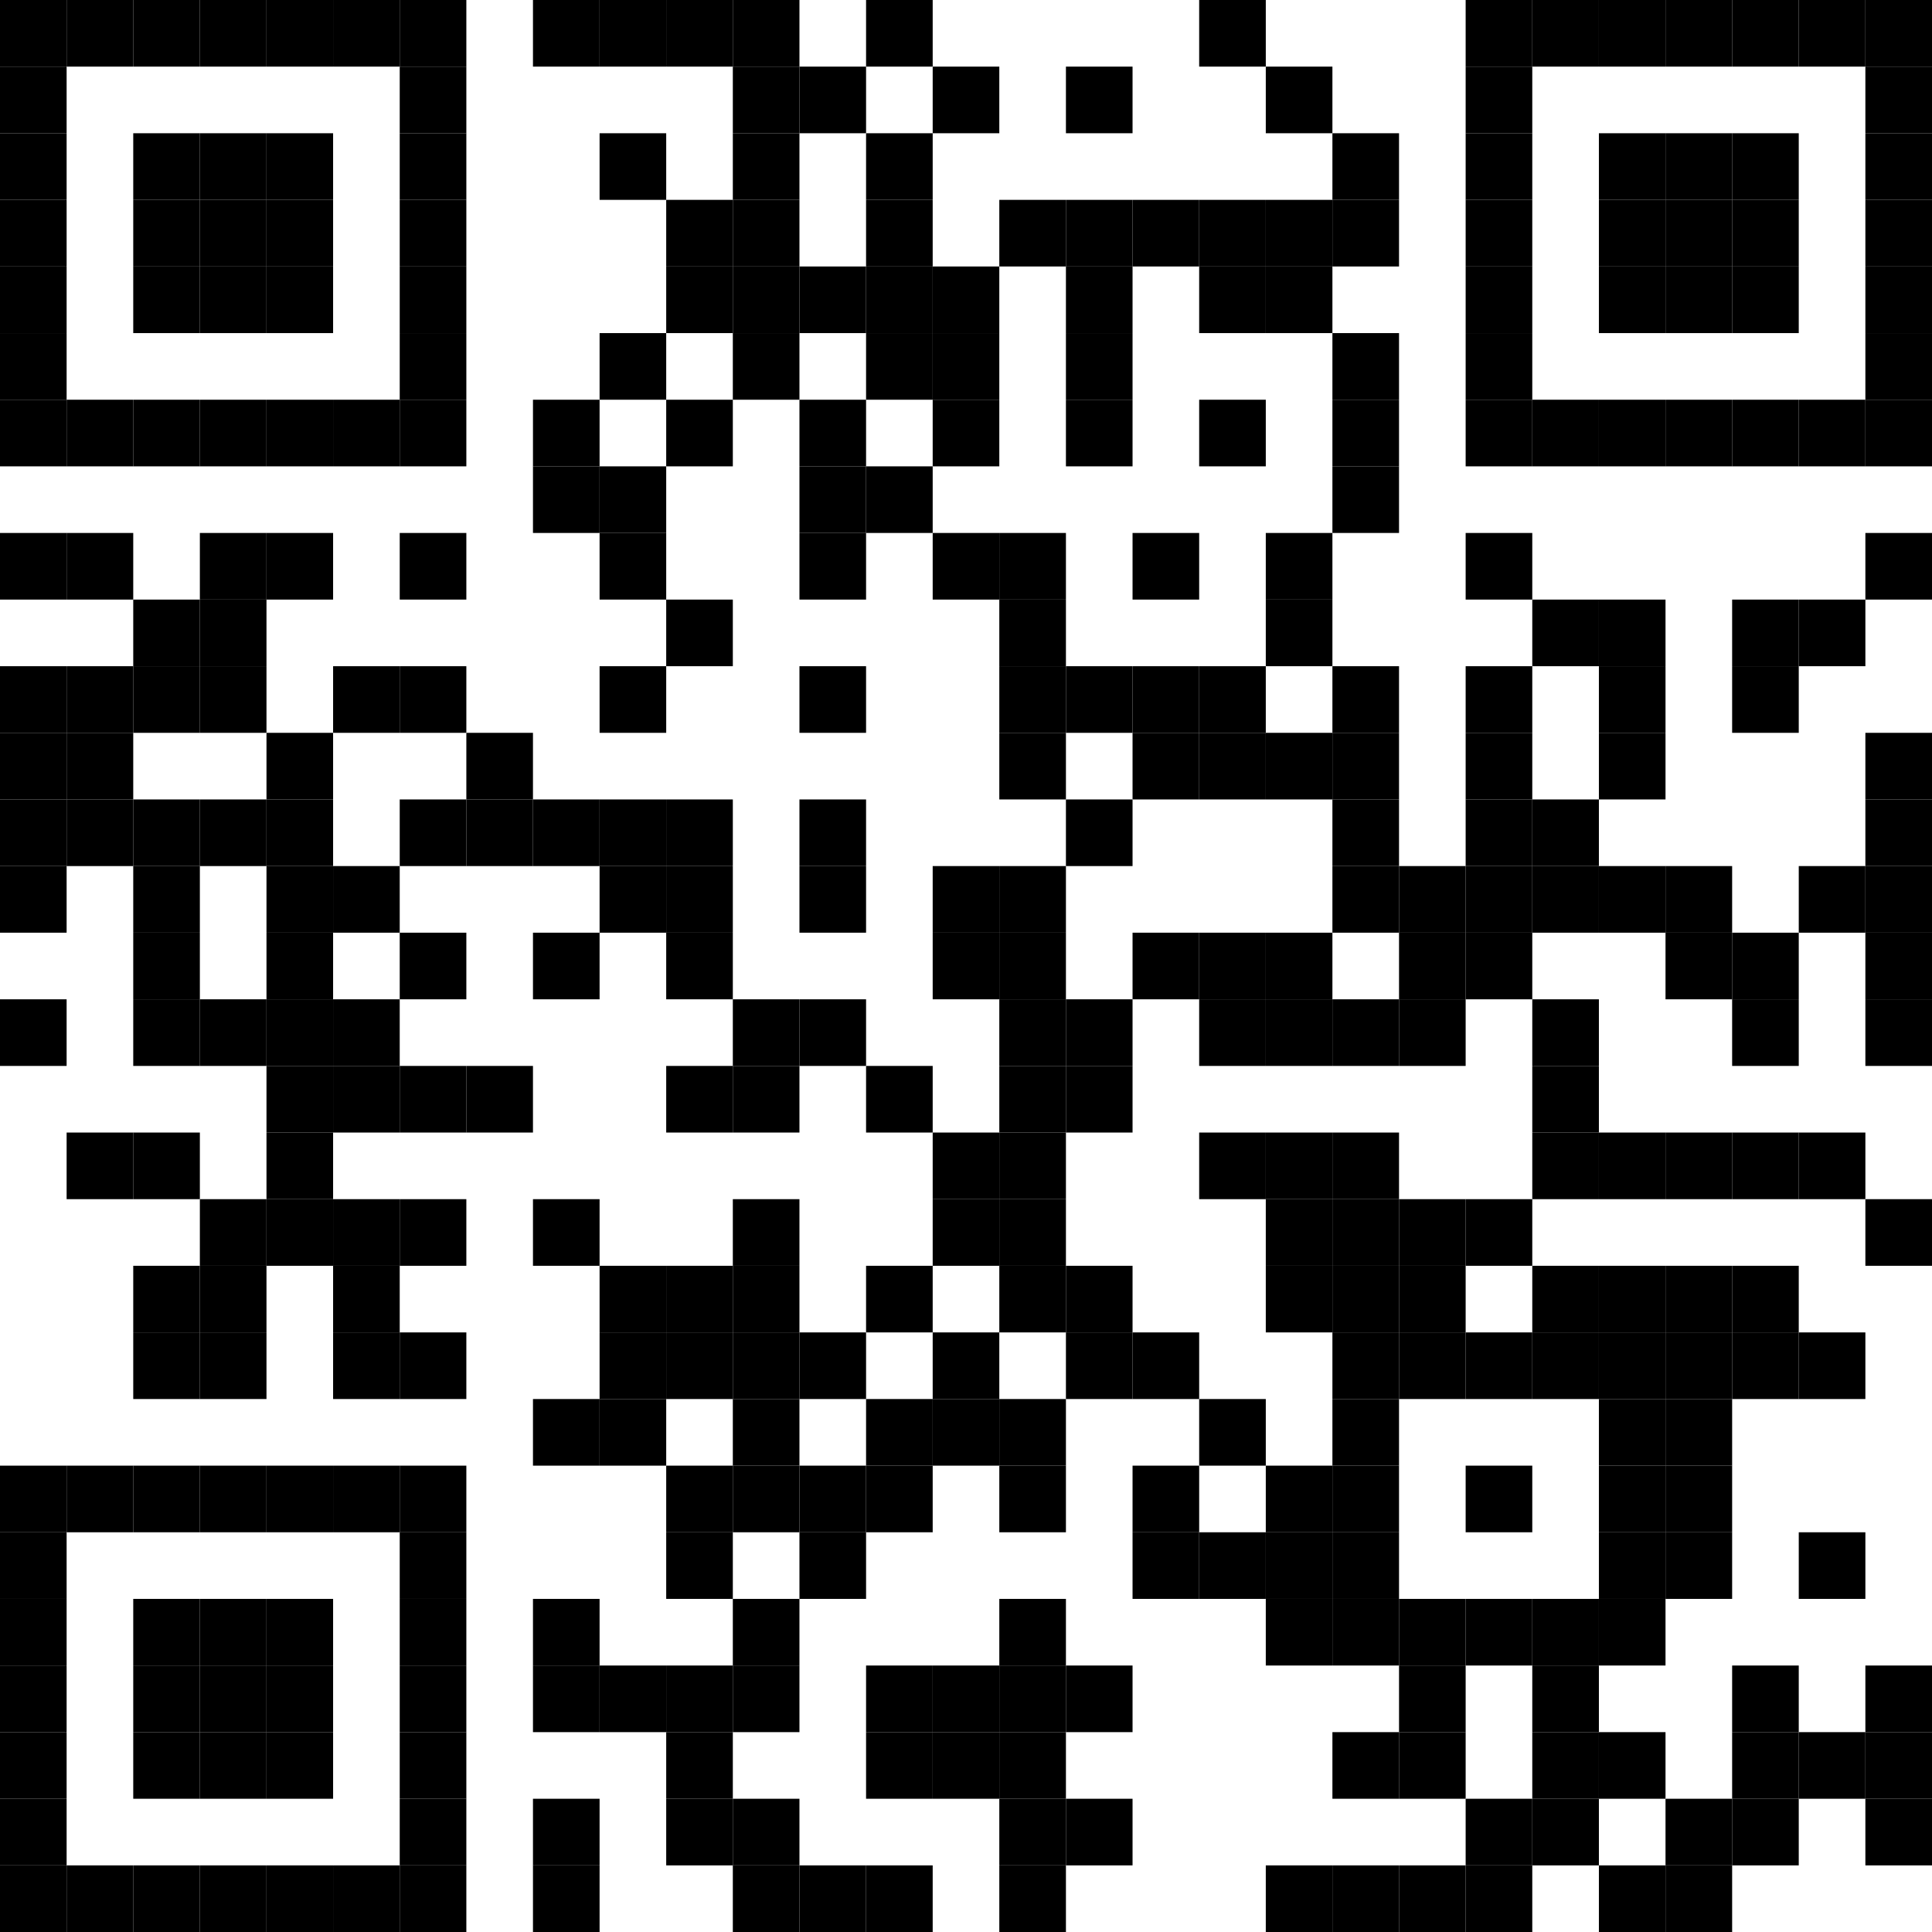 <?xml version="1.0" encoding="UTF-8" standalone="no"?>
<svg
   xmlns:dc="http://purl.org/dc/elements/1.1/"
   xmlns:cc="http://creativecommons.org/ns#"
   xmlns:rdf="http://www.w3.org/1999/02/22-rdf-syntax-ns#"
   xmlns:svg="http://www.w3.org/2000/svg"
   xmlns="http://www.w3.org/2000/svg"
   xmlns:xlink="http://www.w3.org/1999/xlink"
   xmlns:sodipodi="http://sodipodi.sourceforge.net/DTD/sodipodi-0.dtd"
   xmlns:inkscape="http://www.inkscape.org/namespaces/inkscape"
   version="1.1"
   width="232"
   height="232"
   viewBox="0 0 232 232"
   id="svg5990"
   inkscape:version="0.48.4 r9939"
   sodipodi:docname="qr-elsabohr-com.svg">
  <sodipodi:namedview
     pagecolor="#ffffff"
     bordercolor="#666666"
     borderopacity="1"
     objecttolerance="10"
     gridtolerance="10"
     guidetolerance="10"
     inkscape:pageopacity="0"
     inkscape:pageshadow="2"
     inkscape:window-width="640"
     inkscape:window-height="480"
     id="namedview6835"
     showgrid="false"
     fit-margin-top="0"
     fit-margin-left="0"
     fit-margin-right="0"
     fit-margin-bottom="0"
     inkscape:zoom="0.7972973"
     inkscape:cx="99.694916"
     inkscape:cy="95.932203"
     inkscape:window-x="0"
     inkscape:window-y="24"
     inkscape:window-maximized="0"
     inkscape:current-layer="svg5990" />
  <desc
     id="desc5992" />
  <defs
     id="defs5996">
    <rect
       id="p"
       width="8"
       height="8"
       x="0"
       y="0" />
  </defs>
  <g
     id="g5999"
     transform="translate(-32,-32)"
     style="fill:#000000">
    <use
       x="32"
       y="32"
       xlink:href="#p"
       id="use6001"
       width="296"
       height="296" />
    <use
       x="32"
       y="40"
       xlink:href="#p"
       id="use6003"
       width="296"
       height="296" />
    <use
       x="32"
       y="48"
       xlink:href="#p"
       id="use6005"
       width="296"
       height="296" />
    <use
       x="32"
       y="56"
       xlink:href="#p"
       id="use6007"
       width="296"
       height="296" />
    <use
       x="32"
       y="64"
       xlink:href="#p"
       id="use6009"
       width="296"
       height="296" />
    <use
       x="32"
       y="72"
       xlink:href="#p"
       id="use6011"
       width="296"
       height="296" />
    <use
       x="32"
       y="80"
       xlink:href="#p"
       id="use6013"
       width="296"
       height="296" />
    <use
       x="32"
       y="96"
       xlink:href="#p"
       id="use6015"
       width="296"
       height="296" />
    <use
       x="32"
       y="112"
       xlink:href="#p"
       id="use6017"
       width="296"
       height="296" />
    <use
       x="32"
       y="120"
       xlink:href="#p"
       id="use6019"
       width="296"
       height="296" />
    <use
       x="32"
       y="128"
       xlink:href="#p"
       id="use6021"
       width="296"
       height="296" />
    <use
       x="32"
       y="136"
       xlink:href="#p"
       id="use6023"
       width="296"
       height="296" />
    <use
       x="32"
       y="152"
       xlink:href="#p"
       id="use6025"
       width="296"
       height="296" />
    <use
       x="32"
       y="208"
       xlink:href="#p"
       id="use6027"
       width="296"
       height="296" />
    <use
       x="32"
       y="216"
       xlink:href="#p"
       id="use6029"
       width="296"
       height="296" />
    <use
       x="32"
       y="224"
       xlink:href="#p"
       id="use6031"
       width="296"
       height="296" />
    <use
       x="32"
       y="232"
       xlink:href="#p"
       id="use6033"
       width="296"
       height="296" />
    <use
       x="32"
       y="240"
       xlink:href="#p"
       id="use6035"
       width="296"
       height="296" />
    <use
       x="32"
       y="248"
       xlink:href="#p"
       id="use6037"
       width="296"
       height="296" />
    <use
       x="32"
       y="256"
       xlink:href="#p"
       id="use6039"
       width="296"
       height="296" />
    <use
       x="40"
       y="32"
       xlink:href="#p"
       id="use6041"
       width="296"
       height="296" />
    <use
       x="40"
       y="80"
       xlink:href="#p"
       id="use6043"
       width="296"
       height="296" />
    <use
       x="40"
       y="96"
       xlink:href="#p"
       id="use6045"
       width="296"
       height="296" />
    <use
       x="40"
       y="112"
       xlink:href="#p"
       id="use6047"
       width="296"
       height="296" />
    <use
       x="40"
       y="120"
       xlink:href="#p"
       id="use6049"
       width="296"
       height="296" />
    <use
       x="40"
       y="128"
       xlink:href="#p"
       id="use6051"
       width="296"
       height="296" />
    <use
       x="40"
       y="168"
       xlink:href="#p"
       id="use6053"
       width="296"
       height="296" />
    <use
       x="40"
       y="208"
       xlink:href="#p"
       id="use6055"
       width="296"
       height="296" />
    <use
       x="40"
       y="256"
       xlink:href="#p"
       id="use6057"
       width="296"
       height="296" />
    <use
       x="48"
       y="32"
       xlink:href="#p"
       id="use6059"
       width="296"
       height="296" />
    <use
       x="48"
       y="48"
       xlink:href="#p"
       id="use6061"
       width="296"
       height="296" />
    <use
       x="48"
       y="56"
       xlink:href="#p"
       id="use6063"
       width="296"
       height="296" />
    <use
       x="48"
       y="64"
       xlink:href="#p"
       id="use6065"
       width="296"
       height="296" />
    <use
       x="48"
       y="80"
       xlink:href="#p"
       id="use6067"
       width="296"
       height="296" />
    <use
       x="48"
       y="104"
       xlink:href="#p"
       id="use6069"
       width="296"
       height="296" />
    <use
       x="48"
       y="112"
       xlink:href="#p"
       id="use6071"
       width="296"
       height="296" />
    <use
       x="48"
       y="128"
       xlink:href="#p"
       id="use6073"
       width="296"
       height="296" />
    <use
       x="48"
       y="136"
       xlink:href="#p"
       id="use6075"
       width="296"
       height="296" />
    <use
       x="48"
       y="144"
       xlink:href="#p"
       id="use6077"
       width="296"
       height="296" />
    <use
       x="48"
       y="152"
       xlink:href="#p"
       id="use6079"
       width="296"
       height="296" />
    <use
       x="48"
       y="168"
       xlink:href="#p"
       id="use6081"
       width="296"
       height="296" />
    <use
       x="48"
       y="184"
       xlink:href="#p"
       id="use6083"
       width="296"
       height="296" />
    <use
       x="48"
       y="192"
       xlink:href="#p"
       id="use6085"
       width="296"
       height="296" />
    <use
       x="48"
       y="208"
       xlink:href="#p"
       id="use6087"
       width="296"
       height="296" />
    <use
       x="48"
       y="224"
       xlink:href="#p"
       id="use6089"
       width="296"
       height="296" />
    <use
       x="48"
       y="232"
       xlink:href="#p"
       id="use6091"
       width="296"
       height="296" />
    <use
       x="48"
       y="240"
       xlink:href="#p"
       id="use6093"
       width="296"
       height="296" />
    <use
       x="48"
       y="256"
       xlink:href="#p"
       id="use6095"
       width="296"
       height="296" />
    <use
       x="56"
       y="32"
       xlink:href="#p"
       id="use6097"
       width="296"
       height="296" />
    <use
       x="56"
       y="48"
       xlink:href="#p"
       id="use6099"
       width="296"
       height="296" />
    <use
       x="56"
       y="56"
       xlink:href="#p"
       id="use6101"
       width="296"
       height="296" />
    <use
       x="56"
       y="64"
       xlink:href="#p"
       id="use6103"
       width="296"
       height="296" />
    <use
       x="56"
       y="80"
       xlink:href="#p"
       id="use6105"
       width="296"
       height="296" />
    <use
       x="56"
       y="96"
       xlink:href="#p"
       id="use6107"
       width="296"
       height="296" />
    <use
       x="56"
       y="104"
       xlink:href="#p"
       id="use6109"
       width="296"
       height="296" />
    <use
       x="56"
       y="112"
       xlink:href="#p"
       id="use6111"
       width="296"
       height="296" />
    <use
       x="56"
       y="128"
       xlink:href="#p"
       id="use6113"
       width="296"
       height="296" />
    <use
       x="56"
       y="152"
       xlink:href="#p"
       id="use6115"
       width="296"
       height="296" />
    <use
       x="56"
       y="176"
       xlink:href="#p"
       id="use6117"
       width="296"
       height="296" />
    <use
       x="56"
       y="184"
       xlink:href="#p"
       id="use6119"
       width="296"
       height="296" />
    <use
       x="56"
       y="192"
       xlink:href="#p"
       id="use6121"
       width="296"
       height="296" />
    <use
       x="56"
       y="208"
       xlink:href="#p"
       id="use6123"
       width="296"
       height="296" />
    <use
       x="56"
       y="224"
       xlink:href="#p"
       id="use6125"
       width="296"
       height="296" />
    <use
       x="56"
       y="232"
       xlink:href="#p"
       id="use6127"
       width="296"
       height="296" />
    <use
       x="56"
       y="240"
       xlink:href="#p"
       id="use6129"
       width="296"
       height="296" />
    <use
       x="56"
       y="256"
       xlink:href="#p"
       id="use6131"
       width="296"
       height="296" />
    <use
       x="64"
       y="32"
       xlink:href="#p"
       id="use6133"
       width="296"
       height="296" />
    <use
       x="64"
       y="48"
       xlink:href="#p"
       id="use6135"
       width="296"
       height="296" />
    <use
       x="64"
       y="56"
       xlink:href="#p"
       id="use6137"
       width="296"
       height="296" />
    <use
       x="64"
       y="64"
       xlink:href="#p"
       id="use6139"
       width="296"
       height="296" />
    <use
       x="64"
       y="80"
       xlink:href="#p"
       id="use6141"
       width="296"
       height="296" />
    <use
       x="64"
       y="96"
       xlink:href="#p"
       id="use6143"
       width="296"
       height="296" />
    <use
       x="64"
       y="120"
       xlink:href="#p"
       id="use6145"
       width="296"
       height="296" />
    <use
       x="64"
       y="128"
       xlink:href="#p"
       id="use6147"
       width="296"
       height="296" />
    <use
       x="64"
       y="136"
       xlink:href="#p"
       id="use6149"
       width="296"
       height="296" />
    <use
       x="64"
       y="144"
       xlink:href="#p"
       id="use6151"
       width="296"
       height="296" />
    <use
       x="64"
       y="152"
       xlink:href="#p"
       id="use6153"
       width="296"
       height="296" />
    <use
       x="64"
       y="160"
       xlink:href="#p"
       id="use6155"
       width="296"
       height="296" />
    <use
       x="64"
       y="168"
       xlink:href="#p"
       id="use6157"
       width="296"
       height="296" />
    <use
       x="64"
       y="176"
       xlink:href="#p"
       id="use6159"
       width="296"
       height="296" />
    <use
       x="64"
       y="208"
       xlink:href="#p"
       id="use6161"
       width="296"
       height="296" />
    <use
       x="64"
       y="224"
       xlink:href="#p"
       id="use6163"
       width="296"
       height="296" />
    <use
       x="64"
       y="232"
       xlink:href="#p"
       id="use6165"
       width="296"
       height="296" />
    <use
       x="64"
       y="240"
       xlink:href="#p"
       id="use6167"
       width="296"
       height="296" />
    <use
       x="64"
       y="256"
       xlink:href="#p"
       id="use6169"
       width="296"
       height="296" />
    <use
       x="72"
       y="32"
       xlink:href="#p"
       id="use6171"
       width="296"
       height="296" />
    <use
       x="72"
       y="80"
       xlink:href="#p"
       id="use6173"
       width="296"
       height="296" />
    <use
       x="72"
       y="112"
       xlink:href="#p"
       id="use6175"
       width="296"
       height="296" />
    <use
       x="72"
       y="136"
       xlink:href="#p"
       id="use6177"
       width="296"
       height="296" />
    <use
       x="72"
       y="152"
       xlink:href="#p"
       id="use6179"
       width="296"
       height="296" />
    <use
       x="72"
       y="160"
       xlink:href="#p"
       id="use6181"
       width="296"
       height="296" />
    <use
       x="72"
       y="176"
       xlink:href="#p"
       id="use6183"
       width="296"
       height="296" />
    <use
       x="72"
       y="184"
       xlink:href="#p"
       id="use6185"
       width="296"
       height="296" />
    <use
       x="72"
       y="192"
       xlink:href="#p"
       id="use6187"
       width="296"
       height="296" />
    <use
       x="72"
       y="208"
       xlink:href="#p"
       id="use6189"
       width="296"
       height="296" />
    <use
       x="72"
       y="256"
       xlink:href="#p"
       id="use6191"
       width="296"
       height="296" />
    <use
       x="80"
       y="32"
       xlink:href="#p"
       id="use6193"
       width="296"
       height="296" />
    <use
       x="80"
       y="40"
       xlink:href="#p"
       id="use6195"
       width="296"
       height="296" />
    <use
       x="80"
       y="48"
       xlink:href="#p"
       id="use6197"
       width="296"
       height="296" />
    <use
       x="80"
       y="56"
       xlink:href="#p"
       id="use6199"
       width="296"
       height="296" />
    <use
       x="80"
       y="64"
       xlink:href="#p"
       id="use6201"
       width="296"
       height="296" />
    <use
       x="80"
       y="72"
       xlink:href="#p"
       id="use6203"
       width="296"
       height="296" />
    <use
       x="80"
       y="80"
       xlink:href="#p"
       id="use6205"
       width="296"
       height="296" />
    <use
       x="80"
       y="96"
       xlink:href="#p"
       id="use6207"
       width="296"
       height="296" />
    <use
       x="80"
       y="112"
       xlink:href="#p"
       id="use6209"
       width="296"
       height="296" />
    <use
       x="80"
       y="128"
       xlink:href="#p"
       id="use6211"
       width="296"
       height="296" />
    <use
       x="80"
       y="144"
       xlink:href="#p"
       id="use6213"
       width="296"
       height="296" />
    <use
       x="80"
       y="160"
       xlink:href="#p"
       id="use6215"
       width="296"
       height="296" />
    <use
       x="80"
       y="176"
       xlink:href="#p"
       id="use6217"
       width="296"
       height="296" />
    <use
       x="80"
       y="192"
       xlink:href="#p"
       id="use6219"
       width="296"
       height="296" />
    <use
       x="80"
       y="208"
       xlink:href="#p"
       id="use6221"
       width="296"
       height="296" />
    <use
       x="80"
       y="216"
       xlink:href="#p"
       id="use6223"
       width="296"
       height="296" />
    <use
       x="80"
       y="224"
       xlink:href="#p"
       id="use6225"
       width="296"
       height="296" />
    <use
       x="80"
       y="232"
       xlink:href="#p"
       id="use6227"
       width="296"
       height="296" />
    <use
       x="80"
       y="240"
       xlink:href="#p"
       id="use6229"
       width="296"
       height="296" />
    <use
       x="80"
       y="248"
       xlink:href="#p"
       id="use6231"
       width="296"
       height="296" />
    <use
       x="80"
       y="256"
       xlink:href="#p"
       id="use6233"
       width="296"
       height="296" />
    <use
       x="88"
       y="120"
       xlink:href="#p"
       id="use6235"
       width="296"
       height="296" />
    <use
       x="88"
       y="128"
       xlink:href="#p"
       id="use6237"
       width="296"
       height="296" />
    <use
       x="88"
       y="160"
       xlink:href="#p"
       id="use6239"
       width="296"
       height="296" />
    <use
       x="96"
       y="32"
       xlink:href="#p"
       id="use6241"
       width="296"
       height="296" />
    <use
       x="96"
       y="80"
       xlink:href="#p"
       id="use6243"
       width="296"
       height="296" />
    <use
       x="96"
       y="88"
       xlink:href="#p"
       id="use6245"
       width="296"
       height="296" />
    <use
       x="96"
       y="128"
       xlink:href="#p"
       id="use6247"
       width="296"
       height="296" />
    <use
       x="96"
       y="144"
       xlink:href="#p"
       id="use6249"
       width="296"
       height="296" />
    <use
       x="96"
       y="176"
       xlink:href="#p"
       id="use6251"
       width="296"
       height="296" />
    <use
       x="96"
       y="200"
       xlink:href="#p"
       id="use6253"
       width="296"
       height="296" />
    <use
       x="96"
       y="224"
       xlink:href="#p"
       id="use6255"
       width="296"
       height="296" />
    <use
       x="96"
       y="232"
       xlink:href="#p"
       id="use6257"
       width="296"
       height="296" />
    <use
       x="96"
       y="248"
       xlink:href="#p"
       id="use6259"
       width="296"
       height="296" />
    <use
       x="96"
       y="256"
       xlink:href="#p"
       id="use6261"
       width="296"
       height="296" />
    <use
       x="104"
       y="32"
       xlink:href="#p"
       id="use6263"
       width="296"
       height="296" />
    <use
       x="104"
       y="48"
       xlink:href="#p"
       id="use6265"
       width="296"
       height="296" />
    <use
       x="104"
       y="72"
       xlink:href="#p"
       id="use6267"
       width="296"
       height="296" />
    <use
       x="104"
       y="88"
       xlink:href="#p"
       id="use6269"
       width="296"
       height="296" />
    <use
       x="104"
       y="96"
       xlink:href="#p"
       id="use6271"
       width="296"
       height="296" />
    <use
       x="104"
       y="112"
       xlink:href="#p"
       id="use6273"
       width="296"
       height="296" />
    <use
       x="104"
       y="128"
       xlink:href="#p"
       id="use6275"
       width="296"
       height="296" />
    <use
       x="104"
       y="136"
       xlink:href="#p"
       id="use6277"
       width="296"
       height="296" />
    <use
       x="104"
       y="184"
       xlink:href="#p"
       id="use6279"
       width="296"
       height="296" />
    <use
       x="104"
       y="192"
       xlink:href="#p"
       id="use6281"
       width="296"
       height="296" />
    <use
       x="104"
       y="200"
       xlink:href="#p"
       id="use6283"
       width="296"
       height="296" />
    <use
       x="104"
       y="232"
       xlink:href="#p"
       id="use6285"
       width="296"
       height="296" />
    <use
       x="112"
       y="32"
       xlink:href="#p"
       id="use6287"
       width="296"
       height="296" />
    <use
       x="112"
       y="56"
       xlink:href="#p"
       id="use6289"
       width="296"
       height="296" />
    <use
       x="112"
       y="64"
       xlink:href="#p"
       id="use6291"
       width="296"
       height="296" />
    <use
       x="112"
       y="80"
       xlink:href="#p"
       id="use6293"
       width="296"
       height="296" />
    <use
       x="112"
       y="104"
       xlink:href="#p"
       id="use6295"
       width="296"
       height="296" />
    <use
       x="112"
       y="128"
       xlink:href="#p"
       id="use6297"
       width="296"
       height="296" />
    <use
       x="112"
       y="136"
       xlink:href="#p"
       id="use6299"
       width="296"
       height="296" />
    <use
       x="112"
       y="144"
       xlink:href="#p"
       id="use6301"
       width="296"
       height="296" />
    <use
       x="112"
       y="160"
       xlink:href="#p"
       id="use6303"
       width="296"
       height="296" />
    <use
       x="112"
       y="184"
       xlink:href="#p"
       id="use6305"
       width="296"
       height="296" />
    <use
       x="112"
       y="192"
       xlink:href="#p"
       id="use6307"
       width="296"
       height="296" />
    <use
       x="112"
       y="208"
       xlink:href="#p"
       id="use6309"
       width="296"
       height="296" />
    <use
       x="112"
       y="216"
       xlink:href="#p"
       id="use6311"
       width="296"
       height="296" />
    <use
       x="112"
       y="232"
       xlink:href="#p"
       id="use6313"
       width="296"
       height="296" />
    <use
       x="112"
       y="240"
       xlink:href="#p"
       id="use6315"
       width="296"
       height="296" />
    <use
       x="112"
       y="248"
       xlink:href="#p"
       id="use6317"
       width="296"
       height="296" />
    <use
       x="120"
       y="32"
       xlink:href="#p"
       id="use6319"
       width="296"
       height="296" />
    <use
       x="120"
       y="40"
       xlink:href="#p"
       id="use6321"
       width="296"
       height="296" />
    <use
       x="120"
       y="48"
       xlink:href="#p"
       id="use6323"
       width="296"
       height="296" />
    <use
       x="120"
       y="56"
       xlink:href="#p"
       id="use6325"
       width="296"
       height="296" />
    <use
       x="120"
       y="64"
       xlink:href="#p"
       id="use6327"
       width="296"
       height="296" />
    <use
       x="120"
       y="72"
       xlink:href="#p"
       id="use6329"
       width="296"
       height="296" />
    <use
       x="120"
       y="152"
       xlink:href="#p"
       id="use6331"
       width="296"
       height="296" />
    <use
       x="120"
       y="160"
       xlink:href="#p"
       id="use6333"
       width="296"
       height="296" />
    <use
       x="120"
       y="176"
       xlink:href="#p"
       id="use6335"
       width="296"
       height="296" />
    <use
       x="120"
       y="184"
       xlink:href="#p"
       id="use6337"
       width="296"
       height="296" />
    <use
       x="120"
       y="192"
       xlink:href="#p"
       id="use6339"
       width="296"
       height="296" />
    <use
       x="120"
       y="200"
       xlink:href="#p"
       id="use6341"
       width="296"
       height="296" />
    <use
       x="120"
       y="208"
       xlink:href="#p"
       id="use6343"
       width="296"
       height="296" />
    <use
       x="120"
       y="224"
       xlink:href="#p"
       id="use6345"
       width="296"
       height="296" />
    <use
       x="120"
       y="232"
       xlink:href="#p"
       id="use6347"
       width="296"
       height="296" />
    <use
       x="120"
       y="248"
       xlink:href="#p"
       id="use6349"
       width="296"
       height="296" />
    <use
       x="120"
       y="256"
       xlink:href="#p"
       id="use6351"
       width="296"
       height="296" />
    <use
       x="128"
       y="40"
       xlink:href="#p"
       id="use6353"
       width="296"
       height="296" />
    <use
       x="128"
       y="64"
       xlink:href="#p"
       id="use6355"
       width="296"
       height="296" />
    <use
       x="128"
       y="80"
       xlink:href="#p"
       id="use6357"
       width="296"
       height="296" />
    <use
       x="128"
       y="88"
       xlink:href="#p"
       id="use6359"
       width="296"
       height="296" />
    <use
       x="128"
       y="96"
       xlink:href="#p"
       id="use6361"
       width="296"
       height="296" />
    <use
       x="128"
       y="112"
       xlink:href="#p"
       id="use6363"
       width="296"
       height="296" />
    <use
       x="128"
       y="128"
       xlink:href="#p"
       id="use6365"
       width="296"
       height="296" />
    <use
       x="128"
       y="136"
       xlink:href="#p"
       id="use6367"
       width="296"
       height="296" />
    <use
       x="128"
       y="152"
       xlink:href="#p"
       id="use6369"
       width="296"
       height="296" />
    <use
       x="128"
       y="192"
       xlink:href="#p"
       id="use6371"
       width="296"
       height="296" />
    <use
       x="128"
       y="208"
       xlink:href="#p"
       id="use6373"
       width="296"
       height="296" />
    <use
       x="128"
       y="216"
       xlink:href="#p"
       id="use6375"
       width="296"
       height="296" />
    <use
       x="128"
       y="256"
       xlink:href="#p"
       id="use6377"
       width="296"
       height="296" />
    <use
       x="136"
       y="32"
       xlink:href="#p"
       id="use6379"
       width="296"
       height="296" />
    <use
       x="136"
       y="48"
       xlink:href="#p"
       id="use6381"
       width="296"
       height="296" />
    <use
       x="136"
       y="56"
       xlink:href="#p"
       id="use6383"
       width="296"
       height="296" />
    <use
       x="136"
       y="64"
       xlink:href="#p"
       id="use6385"
       width="296"
       height="296" />
    <use
       x="136"
       y="72"
       xlink:href="#p"
       id="use6387"
       width="296"
       height="296" />
    <use
       x="136"
       y="88"
       xlink:href="#p"
       id="use6389"
       width="296"
       height="296" />
    <use
       x="136"
       y="160"
       xlink:href="#p"
       id="use6391"
       width="296"
       height="296" />
    <use
       x="136"
       y="184"
       xlink:href="#p"
       id="use6393"
       width="296"
       height="296" />
    <use
       x="136"
       y="200"
       xlink:href="#p"
       id="use6395"
       width="296"
       height="296" />
    <use
       x="136"
       y="208"
       xlink:href="#p"
       id="use6397"
       width="296"
       height="296" />
    <use
       x="136"
       y="232"
       xlink:href="#p"
       id="use6399"
       width="296"
       height="296" />
    <use
       x="136"
       y="240"
       xlink:href="#p"
       id="use6401"
       width="296"
       height="296" />
    <use
       x="136"
       y="256"
       xlink:href="#p"
       id="use6403"
       width="296"
       height="296" />
    <use
       x="144"
       y="40"
       xlink:href="#p"
       id="use6405"
       width="296"
       height="296" />
    <use
       x="144"
       y="64"
       xlink:href="#p"
       id="use6407"
       width="296"
       height="296" />
    <use
       x="144"
       y="72"
       xlink:href="#p"
       id="use6409"
       width="296"
       height="296" />
    <use
       x="144"
       y="80"
       xlink:href="#p"
       id="use6411"
       width="296"
       height="296" />
    <use
       x="144"
       y="96"
       xlink:href="#p"
       id="use6413"
       width="296"
       height="296" />
    <use
       x="144"
       y="136"
       xlink:href="#p"
       id="use6415"
       width="296"
       height="296" />
    <use
       x="144"
       y="144"
       xlink:href="#p"
       id="use6417"
       width="296"
       height="296" />
    <use
       x="144"
       y="168"
       xlink:href="#p"
       id="use6419"
       width="296"
       height="296" />
    <use
       x="144"
       y="176"
       xlink:href="#p"
       id="use6421"
       width="296"
       height="296" />
    <use
       x="144"
       y="192"
       xlink:href="#p"
       id="use6423"
       width="296"
       height="296" />
    <use
       x="144"
       y="200"
       xlink:href="#p"
       id="use6425"
       width="296"
       height="296" />
    <use
       x="144"
       y="232"
       xlink:href="#p"
       id="use6427"
       width="296"
       height="296" />
    <use
       x="144"
       y="240"
       xlink:href="#p"
       id="use6429"
       width="296"
       height="296" />
    <use
       x="152"
       y="56"
       xlink:href="#p"
       id="use6431"
       width="296"
       height="296" />
    <use
       x="152"
       y="96"
       xlink:href="#p"
       id="use6433"
       width="296"
       height="296" />
    <use
       x="152"
       y="104"
       xlink:href="#p"
       id="use6435"
       width="296"
       height="296" />
    <use
       x="152"
       y="112"
       xlink:href="#p"
       id="use6437"
       width="296"
       height="296" />
    <use
       x="152"
       y="120"
       xlink:href="#p"
       id="use6439"
       width="296"
       height="296" />
    <use
       x="152"
       y="136"
       xlink:href="#p"
       id="use6441"
       width="296"
       height="296" />
    <use
       x="152"
       y="144"
       xlink:href="#p"
       id="use6443"
       width="296"
       height="296" />
    <use
       x="152"
       y="152"
       xlink:href="#p"
       id="use6445"
       width="296"
       height="296" />
    <use
       x="152"
       y="160"
       xlink:href="#p"
       id="use6447"
       width="296"
       height="296" />
    <use
       x="152"
       y="168"
       xlink:href="#p"
       id="use6449"
       width="296"
       height="296" />
    <use
       x="152"
       y="176"
       xlink:href="#p"
       id="use6451"
       width="296"
       height="296" />
    <use
       x="152"
       y="184"
       xlink:href="#p"
       id="use6453"
       width="296"
       height="296" />
    <use
       x="152"
       y="200"
       xlink:href="#p"
       id="use6455"
       width="296"
       height="296" />
    <use
       x="152"
       y="208"
       xlink:href="#p"
       id="use6457"
       width="296"
       height="296" />
    <use
       x="152"
       y="224"
       xlink:href="#p"
       id="use6459"
       width="296"
       height="296" />
    <use
       x="152"
       y="232"
       xlink:href="#p"
       id="use6461"
       width="296"
       height="296" />
    <use
       x="152"
       y="240"
       xlink:href="#p"
       id="use6463"
       width="296"
       height="296" />
    <use
       x="152"
       y="248"
       xlink:href="#p"
       id="use6465"
       width="296"
       height="296" />
    <use
       x="152"
       y="256"
       xlink:href="#p"
       id="use6467"
       width="296"
       height="296" />
    <use
       x="160"
       y="40"
       xlink:href="#p"
       id="use6469"
       width="296"
       height="296" />
    <use
       x="160"
       y="56"
       xlink:href="#p"
       id="use6471"
       width="296"
       height="296" />
    <use
       x="160"
       y="64"
       xlink:href="#p"
       id="use6473"
       width="296"
       height="296" />
    <use
       x="160"
       y="72"
       xlink:href="#p"
       id="use6475"
       width="296"
       height="296" />
    <use
       x="160"
       y="80"
       xlink:href="#p"
       id="use6477"
       width="296"
       height="296" />
    <use
       x="160"
       y="112"
       xlink:href="#p"
       id="use6479"
       width="296"
       height="296" />
    <use
       x="160"
       y="128"
       xlink:href="#p"
       id="use6481"
       width="296"
       height="296" />
    <use
       x="160"
       y="152"
       xlink:href="#p"
       id="use6483"
       width="296"
       height="296" />
    <use
       x="160"
       y="160"
       xlink:href="#p"
       id="use6485"
       width="296"
       height="296" />
    <use
       x="160"
       y="184"
       xlink:href="#p"
       id="use6487"
       width="296"
       height="296" />
    <use
       x="160"
       y="192"
       xlink:href="#p"
       id="use6489"
       width="296"
       height="296" />
    <use
       x="160"
       y="232"
       xlink:href="#p"
       id="use6491"
       width="296"
       height="296" />
    <use
       x="160"
       y="248"
       xlink:href="#p"
       id="use6493"
       width="296"
       height="296" />
    <use
       x="168"
       y="56"
       xlink:href="#p"
       id="use6495"
       width="296"
       height="296" />
    <use
       x="168"
       y="96"
       xlink:href="#p"
       id="use6497"
       width="296"
       height="296" />
    <use
       x="168"
       y="112"
       xlink:href="#p"
       id="use6499"
       width="296"
       height="296" />
    <use
       x="168"
       y="120"
       xlink:href="#p"
       id="use6501"
       width="296"
       height="296" />
    <use
       x="168"
       y="144"
       xlink:href="#p"
       id="use6503"
       width="296"
       height="296" />
    <use
       x="168"
       y="192"
       xlink:href="#p"
       id="use6505"
       width="296"
       height="296" />
    <use
       x="168"
       y="208"
       xlink:href="#p"
       id="use6507"
       width="296"
       height="296" />
    <use
       x="168"
       y="216"
       xlink:href="#p"
       id="use6509"
       width="296"
       height="296" />
    <use
       x="176"
       y="32"
       xlink:href="#p"
       id="use6511"
       width="296"
       height="296" />
    <use
       x="176"
       y="56"
       xlink:href="#p"
       id="use6513"
       width="296"
       height="296" />
    <use
       x="176"
       y="64"
       xlink:href="#p"
       id="use6515"
       width="296"
       height="296" />
    <use
       x="176"
       y="80"
       xlink:href="#p"
       id="use6517"
       width="296"
       height="296" />
    <use
       x="176"
       y="112"
       xlink:href="#p"
       id="use6519"
       width="296"
       height="296" />
    <use
       x="176"
       y="120"
       xlink:href="#p"
       id="use6521"
       width="296"
       height="296" />
    <use
       x="176"
       y="144"
       xlink:href="#p"
       id="use6523"
       width="296"
       height="296" />
    <use
       x="176"
       y="152"
       xlink:href="#p"
       id="use6525"
       width="296"
       height="296" />
    <use
       x="176"
       y="168"
       xlink:href="#p"
       id="use6527"
       width="296"
       height="296" />
    <use
       x="176"
       y="200"
       xlink:href="#p"
       id="use6529"
       width="296"
       height="296" />
    <use
       x="176"
       y="216"
       xlink:href="#p"
       id="use6531"
       width="296"
       height="296" />
    <use
       x="184"
       y="40"
       xlink:href="#p"
       id="use6533"
       width="296"
       height="296" />
    <use
       x="184"
       y="56"
       xlink:href="#p"
       id="use6535"
       width="296"
       height="296" />
    <use
       x="184"
       y="64"
       xlink:href="#p"
       id="use6537"
       width="296"
       height="296" />
    <use
       x="184"
       y="96"
       xlink:href="#p"
       id="use6539"
       width="296"
       height="296" />
    <use
       x="184"
       y="104"
       xlink:href="#p"
       id="use6541"
       width="296"
       height="296" />
    <use
       x="184"
       y="120"
       xlink:href="#p"
       id="use6543"
       width="296"
       height="296" />
    <use
       x="184"
       y="144"
       xlink:href="#p"
       id="use6545"
       width="296"
       height="296" />
    <use
       x="184"
       y="152"
       xlink:href="#p"
       id="use6547"
       width="296"
       height="296" />
    <use
       x="184"
       y="168"
       xlink:href="#p"
       id="use6549"
       width="296"
       height="296" />
    <use
       x="184"
       y="176"
       xlink:href="#p"
       id="use6551"
       width="296"
       height="296" />
    <use
       x="184"
       y="184"
       xlink:href="#p"
       id="use6553"
       width="296"
       height="296" />
    <use
       x="184"
       y="208"
       xlink:href="#p"
       id="use6555"
       width="296"
       height="296" />
    <use
       x="184"
       y="216"
       xlink:href="#p"
       id="use6557"
       width="296"
       height="296" />
    <use
       x="184"
       y="224"
       xlink:href="#p"
       id="use6559"
       width="296"
       height="296" />
    <use
       x="184"
       y="256"
       xlink:href="#p"
       id="use6561"
       width="296"
       height="296" />
    <use
       x="192"
       y="48"
       xlink:href="#p"
       id="use6563"
       width="296"
       height="296" />
    <use
       x="192"
       y="56"
       xlink:href="#p"
       id="use6565"
       width="296"
       height="296" />
    <use
       x="192"
       y="72"
       xlink:href="#p"
       id="use6567"
       width="296"
       height="296" />
    <use
       x="192"
       y="80"
       xlink:href="#p"
       id="use6569"
       width="296"
       height="296" />
    <use
       x="192"
       y="88"
       xlink:href="#p"
       id="use6571"
       width="296"
       height="296" />
    <use
       x="192"
       y="112"
       xlink:href="#p"
       id="use6573"
       width="296"
       height="296" />
    <use
       x="192"
       y="120"
       xlink:href="#p"
       id="use6575"
       width="296"
       height="296" />
    <use
       x="192"
       y="128"
       xlink:href="#p"
       id="use6577"
       width="296"
       height="296" />
    <use
       x="192"
       y="136"
       xlink:href="#p"
       id="use6579"
       width="296"
       height="296" />
    <use
       x="192"
       y="152"
       xlink:href="#p"
       id="use6581"
       width="296"
       height="296" />
    <use
       x="192"
       y="168"
       xlink:href="#p"
       id="use6583"
       width="296"
       height="296" />
    <use
       x="192"
       y="176"
       xlink:href="#p"
       id="use6585"
       width="296"
       height="296" />
    <use
       x="192"
       y="184"
       xlink:href="#p"
       id="use6587"
       width="296"
       height="296" />
    <use
       x="192"
       y="192"
       xlink:href="#p"
       id="use6589"
       width="296"
       height="296" />
    <use
       x="192"
       y="200"
       xlink:href="#p"
       id="use6591"
       width="296"
       height="296" />
    <use
       x="192"
       y="208"
       xlink:href="#p"
       id="use6593"
       width="296"
       height="296" />
    <use
       x="192"
       y="216"
       xlink:href="#p"
       id="use6595"
       width="296"
       height="296" />
    <use
       x="192"
       y="224"
       xlink:href="#p"
       id="use6597"
       width="296"
       height="296" />
    <use
       x="192"
       y="240"
       xlink:href="#p"
       id="use6599"
       width="296"
       height="296" />
    <use
       x="192"
       y="256"
       xlink:href="#p"
       id="use6601"
       width="296"
       height="296" />
    <use
       x="200"
       y="136"
       xlink:href="#p"
       id="use6603"
       width="296"
       height="296" />
    <use
       x="200"
       y="144"
       xlink:href="#p"
       id="use6605"
       width="296"
       height="296" />
    <use
       x="200"
       y="152"
       xlink:href="#p"
       id="use6607"
       width="296"
       height="296" />
    <use
       x="200"
       y="176"
       xlink:href="#p"
       id="use6609"
       width="296"
       height="296" />
    <use
       x="200"
       y="184"
       xlink:href="#p"
       id="use6611"
       width="296"
       height="296" />
    <use
       x="200"
       y="192"
       xlink:href="#p"
       id="use6613"
       width="296"
       height="296" />
    <use
       x="200"
       y="224"
       xlink:href="#p"
       id="use6615"
       width="296"
       height="296" />
    <use
       x="200"
       y="232"
       xlink:href="#p"
       id="use6617"
       width="296"
       height="296" />
    <use
       x="200"
       y="240"
       xlink:href="#p"
       id="use6619"
       width="296"
       height="296" />
    <use
       x="200"
       y="256"
       xlink:href="#p"
       id="use6621"
       width="296"
       height="296" />
    <use
       x="208"
       y="32"
       xlink:href="#p"
       id="use6623"
       width="296"
       height="296" />
    <use
       x="208"
       y="40"
       xlink:href="#p"
       id="use6625"
       width="296"
       height="296" />
    <use
       x="208"
       y="48"
       xlink:href="#p"
       id="use6627"
       width="296"
       height="296" />
    <use
       x="208"
       y="56"
       xlink:href="#p"
       id="use6629"
       width="296"
       height="296" />
    <use
       x="208"
       y="64"
       xlink:href="#p"
       id="use6631"
       width="296"
       height="296" />
    <use
       x="208"
       y="72"
       xlink:href="#p"
       id="use6633"
       width="296"
       height="296" />
    <use
       x="208"
       y="80"
       xlink:href="#p"
       id="use6635"
       width="296"
       height="296" />
    <use
       x="208"
       y="96"
       xlink:href="#p"
       id="use6637"
       width="296"
       height="296" />
    <use
       x="208"
       y="112"
       xlink:href="#p"
       id="use6639"
       width="296"
       height="296" />
    <use
       x="208"
       y="120"
       xlink:href="#p"
       id="use6641"
       width="296"
       height="296" />
    <use
       x="208"
       y="128"
       xlink:href="#p"
       id="use6643"
       width="296"
       height="296" />
    <use
       x="208"
       y="136"
       xlink:href="#p"
       id="use6645"
       width="296"
       height="296" />
    <use
       x="208"
       y="144"
       xlink:href="#p"
       id="use6647"
       width="296"
       height="296" />
    <use
       x="208"
       y="176"
       xlink:href="#p"
       id="use6649"
       width="296"
       height="296" />
    <use
       x="208"
       y="192"
       xlink:href="#p"
       id="use6651"
       width="296"
       height="296" />
    <use
       x="208"
       y="208"
       xlink:href="#p"
       id="use6653"
       width="296"
       height="296" />
    <use
       x="208"
       y="224"
       xlink:href="#p"
       id="use6655"
       width="296"
       height="296" />
    <use
       x="208"
       y="248"
       xlink:href="#p"
       id="use6657"
       width="296"
       height="296" />
    <use
       x="208"
       y="256"
       xlink:href="#p"
       id="use6659"
       width="296"
       height="296" />
    <use
       x="216"
       y="32"
       xlink:href="#p"
       id="use6661"
       width="296"
       height="296" />
    <use
       x="216"
       y="80"
       xlink:href="#p"
       id="use6663"
       width="296"
       height="296" />
    <use
       x="216"
       y="104"
       xlink:href="#p"
       id="use6665"
       width="296"
       height="296" />
    <use
       x="216"
       y="128"
       xlink:href="#p"
       id="use6667"
       width="296"
       height="296" />
    <use
       x="216"
       y="136"
       xlink:href="#p"
       id="use6669"
       width="296"
       height="296" />
    <use
       x="216"
       y="152"
       xlink:href="#p"
       id="use6671"
       width="296"
       height="296" />
    <use
       x="216"
       y="160"
       xlink:href="#p"
       id="use6673"
       width="296"
       height="296" />
    <use
       x="216"
       y="168"
       xlink:href="#p"
       id="use6675"
       width="296"
       height="296" />
    <use
       x="216"
       y="184"
       xlink:href="#p"
       id="use6677"
       width="296"
       height="296" />
    <use
       x="216"
       y="192"
       xlink:href="#p"
       id="use6679"
       width="296"
       height="296" />
    <use
       x="216"
       y="224"
       xlink:href="#p"
       id="use6681"
       width="296"
       height="296" />
    <use
       x="216"
       y="232"
       xlink:href="#p"
       id="use6683"
       width="296"
       height="296" />
    <use
       x="216"
       y="240"
       xlink:href="#p"
       id="use6685"
       width="296"
       height="296" />
    <use
       x="216"
       y="248"
       xlink:href="#p"
       id="use6687"
       width="296"
       height="296" />
    <use
       x="224"
       y="32"
       xlink:href="#p"
       id="use6689"
       width="296"
       height="296" />
    <use
       x="224"
       y="48"
       xlink:href="#p"
       id="use6691"
       width="296"
       height="296" />
    <use
       x="224"
       y="56"
       xlink:href="#p"
       id="use6693"
       width="296"
       height="296" />
    <use
       x="224"
       y="64"
       xlink:href="#p"
       id="use6695"
       width="296"
       height="296" />
    <use
       x="224"
       y="80"
       xlink:href="#p"
       id="use6697"
       width="296"
       height="296" />
    <use
       x="224"
       y="104"
       xlink:href="#p"
       id="use6699"
       width="296"
       height="296" />
    <use
       x="224"
       y="112"
       xlink:href="#p"
       id="use6701"
       width="296"
       height="296" />
    <use
       x="224"
       y="120"
       xlink:href="#p"
       id="use6703"
       width="296"
       height="296" />
    <use
       x="224"
       y="136"
       xlink:href="#p"
       id="use6705"
       width="296"
       height="296" />
    <use
       x="224"
       y="168"
       xlink:href="#p"
       id="use6707"
       width="296"
       height="296" />
    <use
       x="224"
       y="184"
       xlink:href="#p"
       id="use6709"
       width="296"
       height="296" />
    <use
       x="224"
       y="192"
       xlink:href="#p"
       id="use6711"
       width="296"
       height="296" />
    <use
       x="224"
       y="200"
       xlink:href="#p"
       id="use6713"
       width="296"
       height="296" />
    <use
       x="224"
       y="208"
       xlink:href="#p"
       id="use6715"
       width="296"
       height="296" />
    <use
       x="224"
       y="216"
       xlink:href="#p"
       id="use6717"
       width="296"
       height="296" />
    <use
       x="224"
       y="224"
       xlink:href="#p"
       id="use6719"
       width="296"
       height="296" />
    <use
       x="224"
       y="240"
       xlink:href="#p"
       id="use6721"
       width="296"
       height="296" />
    <use
       x="224"
       y="256"
       xlink:href="#p"
       id="use6723"
       width="296"
       height="296" />
    <use
       x="232"
       y="32"
       xlink:href="#p"
       id="use6725"
       width="296"
       height="296" />
    <use
       x="232"
       y="48"
       xlink:href="#p"
       id="use6727"
       width="296"
       height="296" />
    <use
       x="232"
       y="56"
       xlink:href="#p"
       id="use6729"
       width="296"
       height="296" />
    <use
       x="232"
       y="64"
       xlink:href="#p"
       id="use6731"
       width="296"
       height="296" />
    <use
       x="232"
       y="80"
       xlink:href="#p"
       id="use6733"
       width="296"
       height="296" />
    <use
       x="232"
       y="136"
       xlink:href="#p"
       id="use6735"
       width="296"
       height="296" />
    <use
       x="232"
       y="144"
       xlink:href="#p"
       id="use6737"
       width="296"
       height="296" />
    <use
       x="232"
       y="168"
       xlink:href="#p"
       id="use6739"
       width="296"
       height="296" />
    <use
       x="232"
       y="184"
       xlink:href="#p"
       id="use6741"
       width="296"
       height="296" />
    <use
       x="232"
       y="192"
       xlink:href="#p"
       id="use6743"
       width="296"
       height="296" />
    <use
       x="232"
       y="200"
       xlink:href="#p"
       id="use6745"
       width="296"
       height="296" />
    <use
       x="232"
       y="208"
       xlink:href="#p"
       id="use6747"
       width="296"
       height="296" />
    <use
       x="232"
       y="216"
       xlink:href="#p"
       id="use6749"
       width="296"
       height="296" />
    <use
       x="232"
       y="248"
       xlink:href="#p"
       id="use6751"
       width="296"
       height="296" />
    <use
       x="232"
       y="256"
       xlink:href="#p"
       id="use6753"
       width="296"
       height="296" />
    <use
       x="240"
       y="32"
       xlink:href="#p"
       id="use6755"
       width="296"
       height="296" />
    <use
       x="240"
       y="48"
       xlink:href="#p"
       id="use6757"
       width="296"
       height="296" />
    <use
       x="240"
       y="56"
       xlink:href="#p"
       id="use6759"
       width="296"
       height="296" />
    <use
       x="240"
       y="64"
       xlink:href="#p"
       id="use6761"
       width="296"
       height="296" />
    <use
       x="240"
       y="80"
       xlink:href="#p"
       id="use6763"
       width="296"
       height="296" />
    <use
       x="240"
       y="104"
       xlink:href="#p"
       id="use6765"
       width="296"
       height="296" />
    <use
       x="240"
       y="112"
       xlink:href="#p"
       id="use6767"
       width="296"
       height="296" />
    <use
       x="240"
       y="144"
       xlink:href="#p"
       id="use6769"
       width="296"
       height="296" />
    <use
       x="240"
       y="152"
       xlink:href="#p"
       id="use6771"
       width="296"
       height="296" />
    <use
       x="240"
       y="168"
       xlink:href="#p"
       id="use6773"
       width="296"
       height="296" />
    <use
       x="240"
       y="184"
       xlink:href="#p"
       id="use6775"
       width="296"
       height="296" />
    <use
       x="240"
       y="192"
       xlink:href="#p"
       id="use6777"
       width="296"
       height="296" />
    <use
       x="240"
       y="232"
       xlink:href="#p"
       id="use6779"
       width="296"
       height="296" />
    <use
       x="240"
       y="240"
       xlink:href="#p"
       id="use6781"
       width="296"
       height="296" />
    <use
       x="240"
       y="248"
       xlink:href="#p"
       id="use6783"
       width="296"
       height="296" />
    <use
       x="248"
       y="32"
       xlink:href="#p"
       id="use6785"
       width="296"
       height="296" />
    <use
       x="248"
       y="80"
       xlink:href="#p"
       id="use6787"
       width="296"
       height="296" />
    <use
       x="248"
       y="104"
       xlink:href="#p"
       id="use6789"
       width="296"
       height="296" />
    <use
       x="248"
       y="136"
       xlink:href="#p"
       id="use6791"
       width="296"
       height="296" />
    <use
       x="248"
       y="168"
       xlink:href="#p"
       id="use6793"
       width="296"
       height="296" />
    <use
       x="248"
       y="192"
       xlink:href="#p"
       id="use6795"
       width="296"
       height="296" />
    <use
       x="248"
       y="216"
       xlink:href="#p"
       id="use6797"
       width="296"
       height="296" />
    <use
       x="248"
       y="240"
       xlink:href="#p"
       id="use6799"
       width="296"
       height="296" />
    <use
       x="256"
       y="32"
       xlink:href="#p"
       id="use6801"
       width="296"
       height="296" />
    <use
       x="256"
       y="40"
       xlink:href="#p"
       id="use6803"
       width="296"
       height="296" />
    <use
       x="256"
       y="48"
       xlink:href="#p"
       id="use6805"
       width="296"
       height="296" />
    <use
       x="256"
       y="56"
       xlink:href="#p"
       id="use6807"
       width="296"
       height="296" />
    <use
       x="256"
       y="64"
       xlink:href="#p"
       id="use6809"
       width="296"
       height="296" />
    <use
       x="256"
       y="72"
       xlink:href="#p"
       id="use6811"
       width="296"
       height="296" />
    <use
       x="256"
       y="80"
       xlink:href="#p"
       id="use6813"
       width="296"
       height="296" />
    <use
       x="256"
       y="96"
       xlink:href="#p"
       id="use6815"
       width="296"
       height="296" />
    <use
       x="256"
       y="120"
       xlink:href="#p"
       id="use6817"
       width="296"
       height="296" />
    <use
       x="256"
       y="128"
       xlink:href="#p"
       id="use6819"
       width="296"
       height="296" />
    <use
       x="256"
       y="136"
       xlink:href="#p"
       id="use6821"
       width="296"
       height="296" />
    <use
       x="256"
       y="144"
       xlink:href="#p"
       id="use6823"
       width="296"
       height="296" />
    <use
       x="256"
       y="152"
       xlink:href="#p"
       id="use6825"
       width="296"
       height="296" />
    <use
       x="256"
       y="176"
       xlink:href="#p"
       id="use6827"
       width="296"
       height="296" />
    <use
       x="256"
       y="232"
       xlink:href="#p"
       id="use6829"
       width="296"
       height="296" />
    <use
       x="256"
       y="240"
       xlink:href="#p"
       id="use6831"
       width="296"
       height="296" />
    <use
       x="256"
       y="248"
       xlink:href="#p"
       id="use6833"
       width="296"
       height="296" />
  </g>
</svg>
